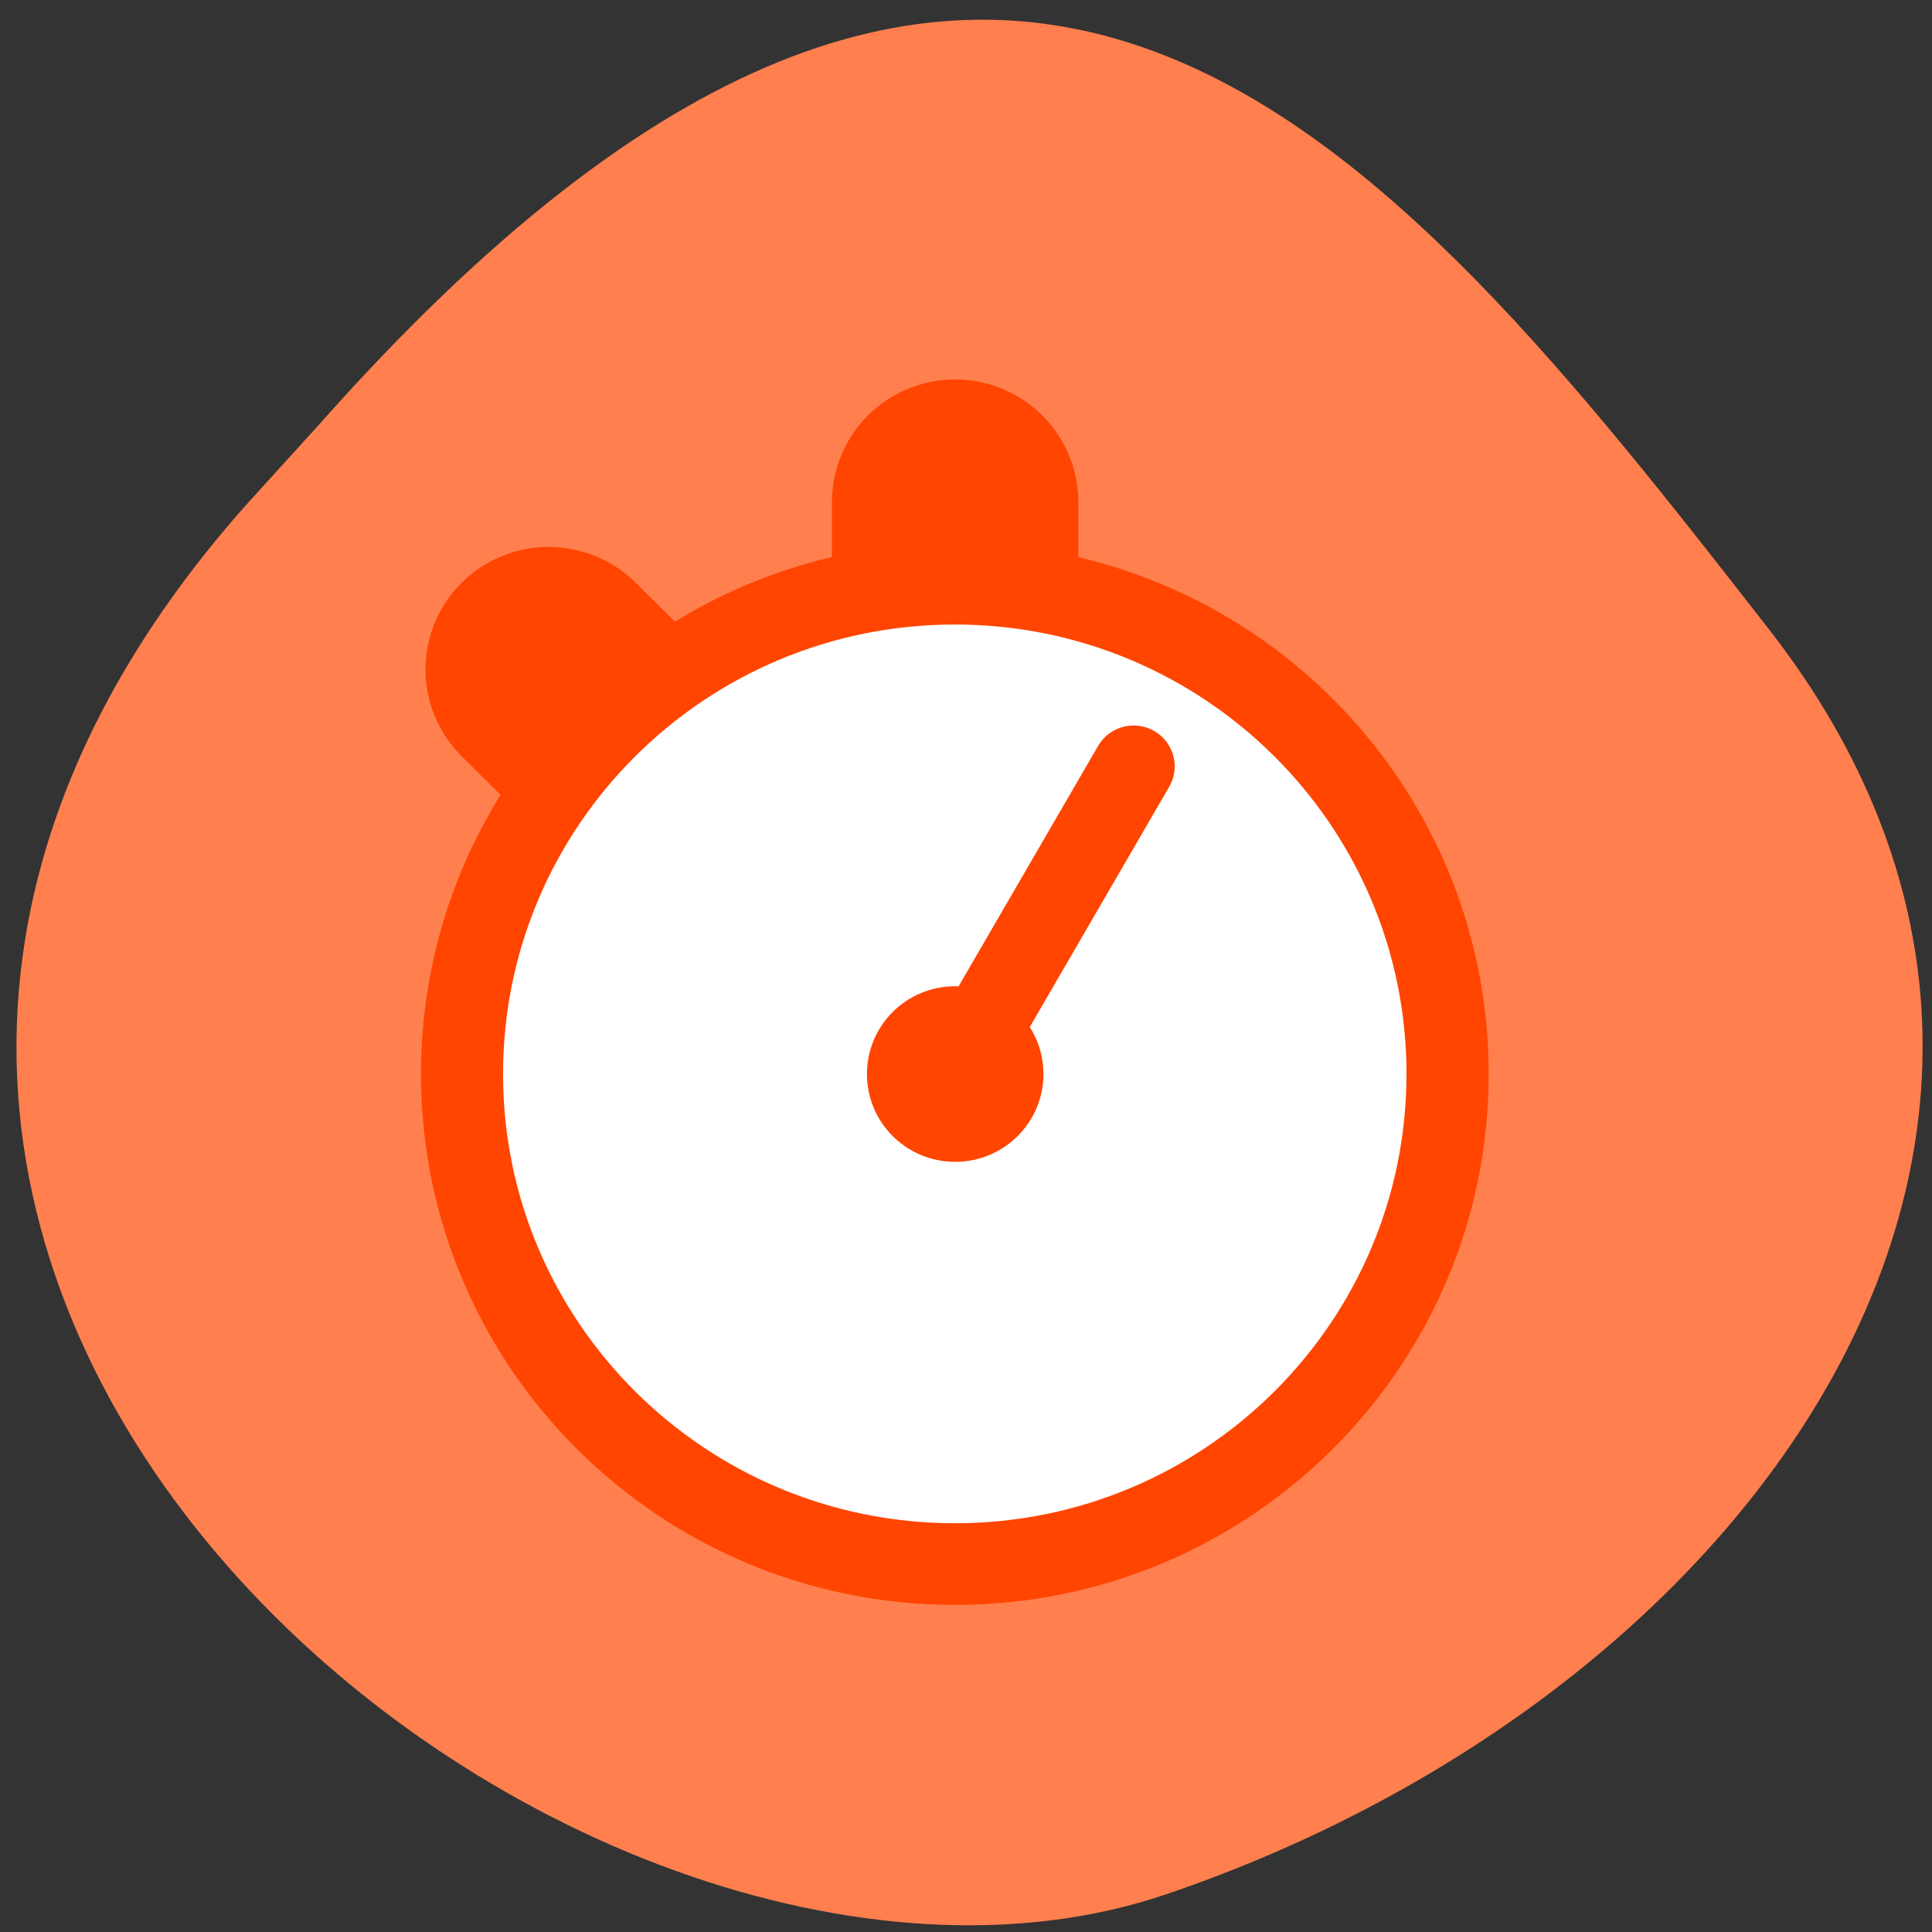 <svg xmlns="http://www.w3.org/2000/svg" viewBox="0 0 32 32"><rect x="0" y="0" width="32" height="32" fill="#333333" stroke="none"/><path d="m 4.055 8.387 c -11.316 12.785 5.434 26.316 15.25 22.992 c 9.816 -3.328 16.406 -12.719 10 -20.949 c -6.41 -8.23 -12.711 -16.17 -24.03 -3.387" fill="#ff7f4f"/><g stroke="#ff4500" stroke-linejoin="round" stroke-linecap="round" stroke-width="3" transform="matrix(-1.36 0 0 1.353 26.7 6.379)"><path d="m 12.95 3.481 l -1.111 1.111" fill="#ff4500"/><path d="m 8 1.431 v 1.567" fill="none"/></g><path d="m 6.973 17.789 c 0 4.855 3.957 8.793 8.844 8.793 c 4.883 0 8.84 -3.938 8.84 -8.793 c 0 -4.859 -3.957 -8.797 -8.84 -8.797 c -4.887 0 -8.844 3.938 -8.844 8.797" fill="#ff4500"/><path d="m 8.332 17.789 c 0 4.109 3.352 7.441 7.484 7.441 c 4.129 0 7.48 -3.332 7.48 -7.441 c 0 -4.113 -3.352 -7.445 -7.48 -7.445 c -4.133 0 -7.484 3.332 -7.484 7.445" fill="#fff"/><g fill="#ff4500" stroke="#ff4500"><path d="m 15.02 8.331 c 0 3.547 -2.863 6.425 -6.428 6.425 c -3.547 0 -6.428 -2.878 -6.428 -6.425 c 0 -3.547 2.882 -6.425 6.428 -6.425 c 3.565 0 6.428 2.878 6.428 6.425" transform="matrix(-0.211 0 0 0.21 17.634 16.04)"/><path d="m 5.826 4.667 l 2.423 4.197" transform="matrix(-1.36 0 0 1.353 26.7 6.379)" stroke-linecap="round"/></g></svg>